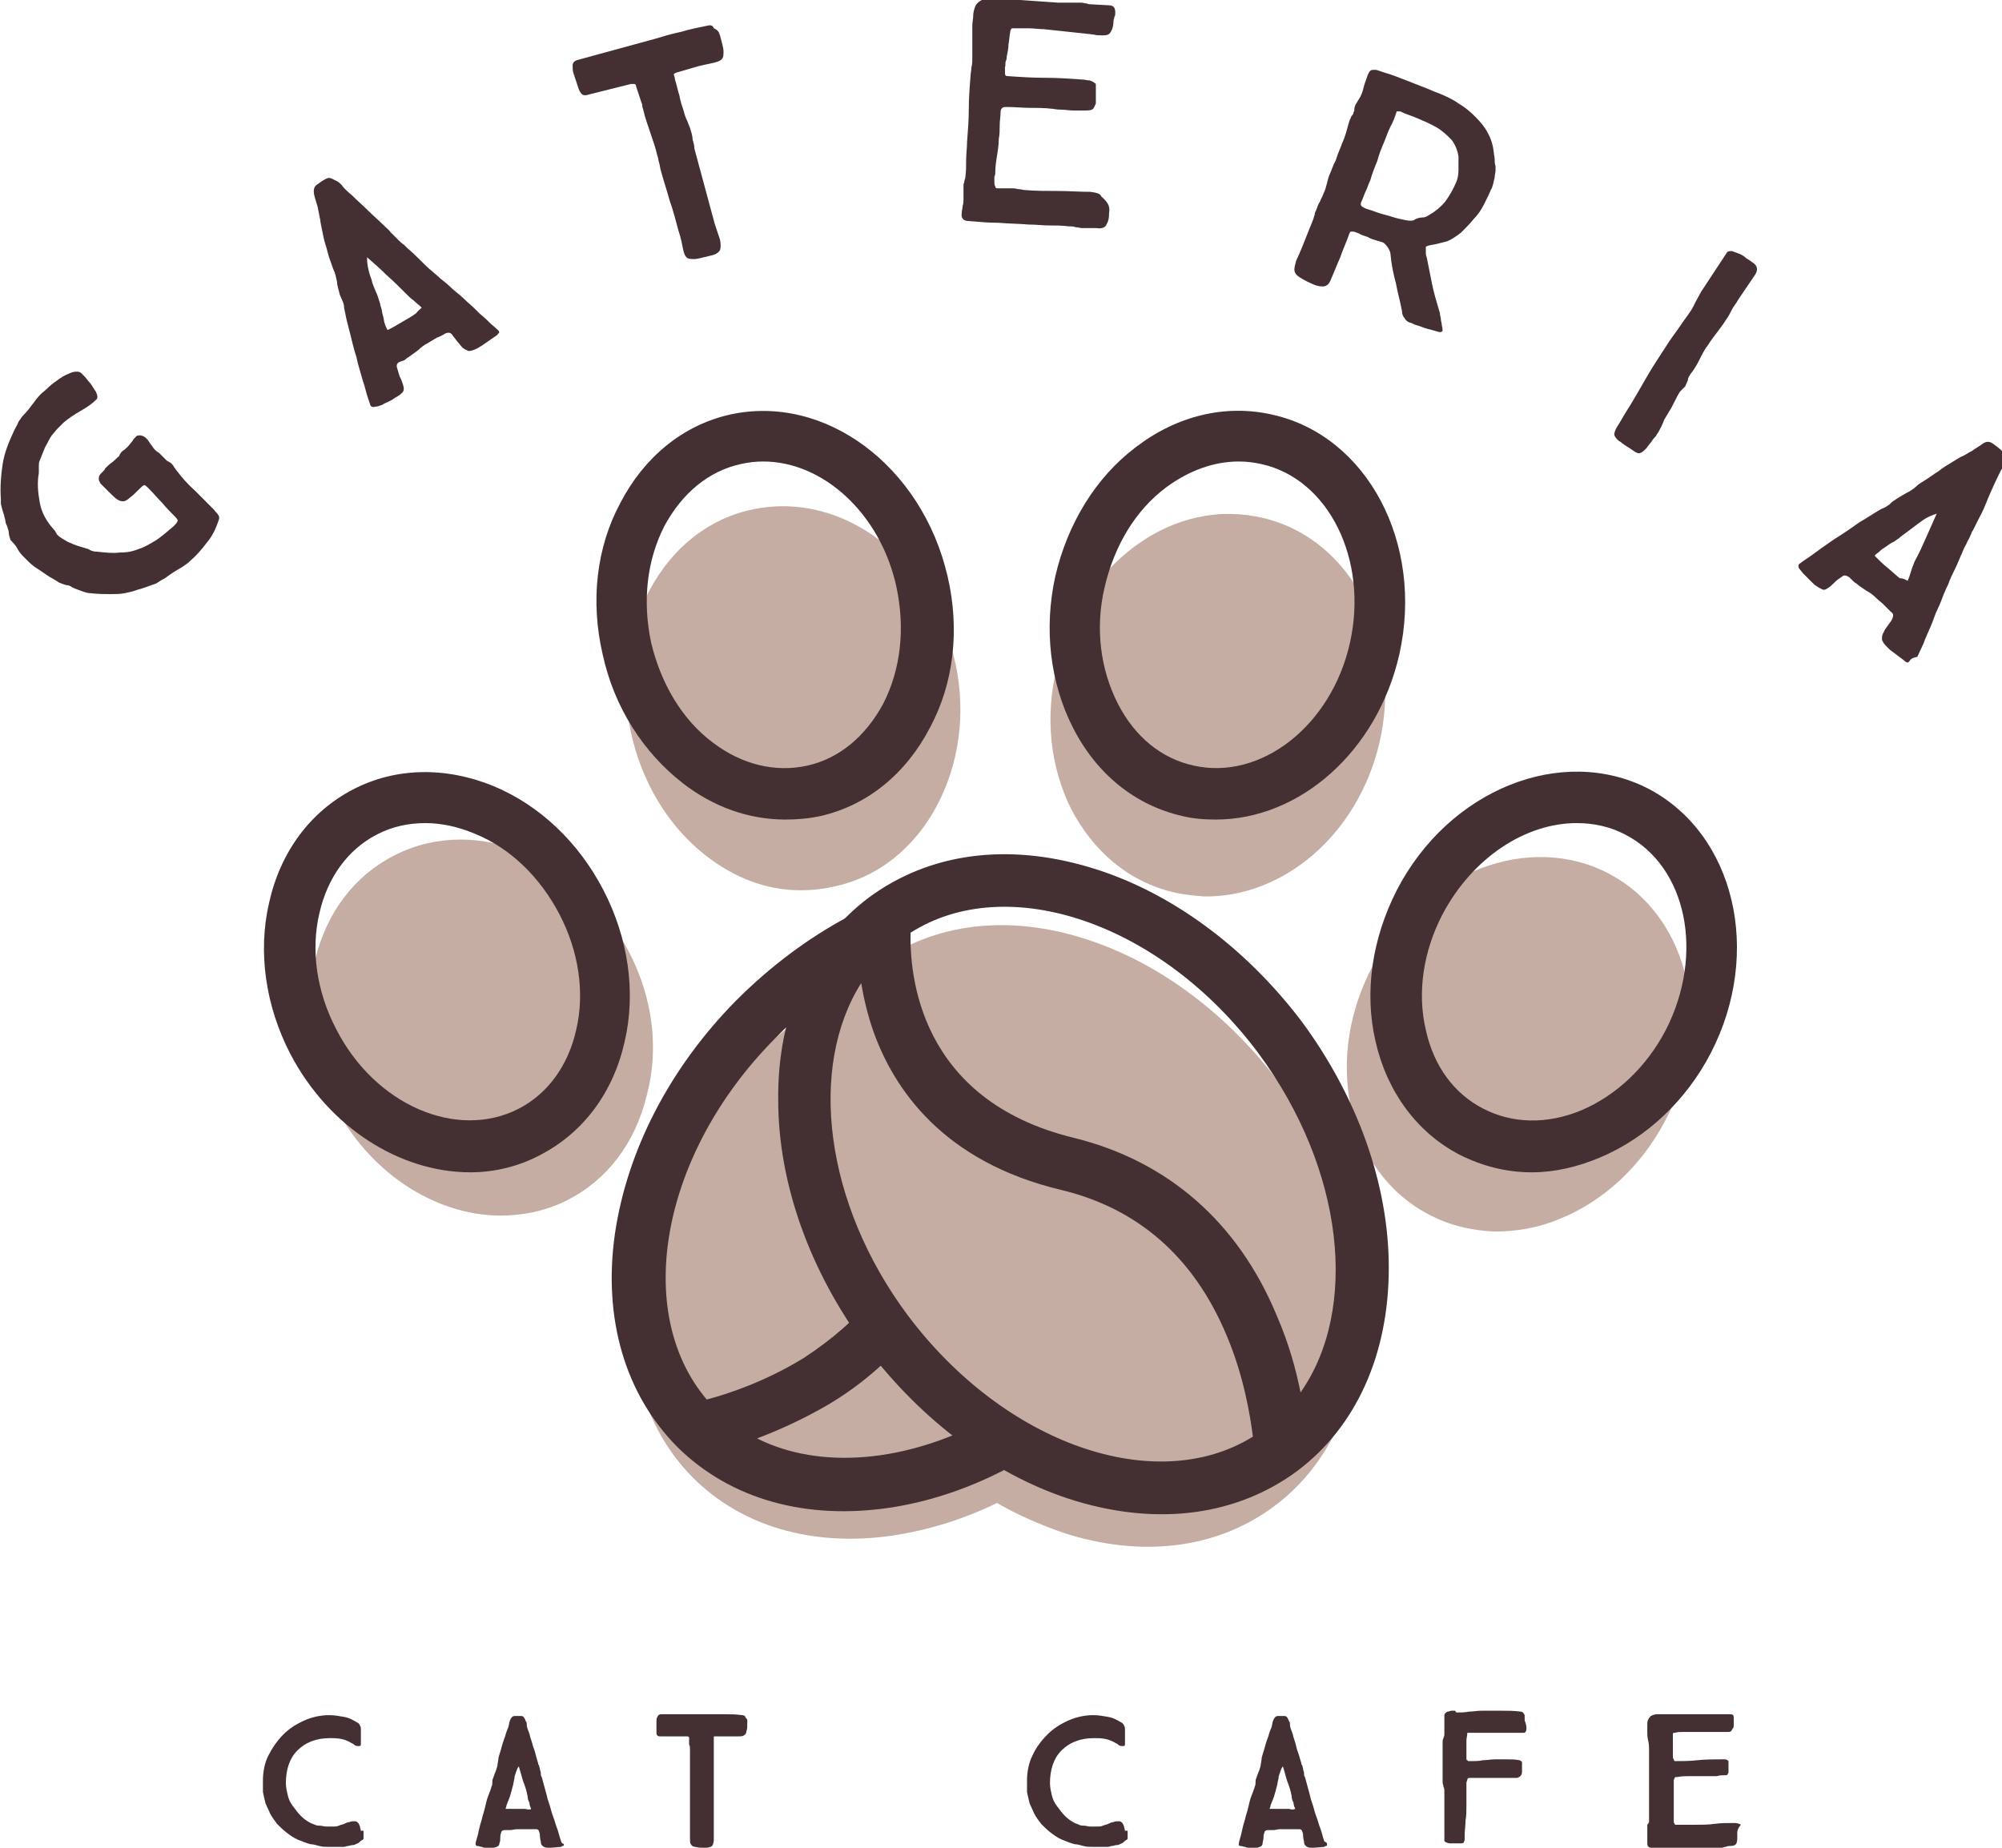 <svg xmlns="http://www.w3.org/2000/svg" width="117" height="108" viewBox="0 0 117 108" fill="none"><g clip-path="url(#clip0_6_15983)"><path d="M63.424 54.879C58.938 53.432 54.607 53.948 51.307 56.325C50.791 56.687 50.327 57.1 49.914 57.514C47.8 58.651 45.789 60.098 43.984 61.906C40.324 65.523 37.9 70.019 37.178 74.515C36.456 79.217 37.59 83.403 40.427 86.297C43.263 89.19 47.439 90.431 52.132 89.759C54.194 89.449 56.257 88.829 58.268 87.847C59.505 88.57 60.846 89.139 62.187 89.604C66.673 91.051 71.004 90.534 74.305 88.157C77.605 85.78 79.461 81.853 79.513 77.099C79.564 72.499 77.966 67.694 74.923 63.508C71.881 59.374 67.807 56.274 63.424 54.879Z" fill="#C6ADA3"></path><path d="M41.2 49.969C42.902 51.313 44.81 52.036 46.769 52.036C47.388 52.036 48.007 51.985 48.677 51.83C51.255 51.313 53.421 49.608 54.762 47.076C56.051 44.647 56.463 41.701 55.844 38.808C54.555 32.71 49.296 28.679 44.036 29.765C41.458 30.281 39.292 31.987 37.952 34.519C36.663 36.947 36.25 39.893 36.869 42.787C37.487 45.68 39.034 48.264 41.2 49.969Z" fill="#C6ADA3"></path><path d="M36.817 55.757C35.476 53.121 33.362 51.054 30.836 49.918C28.206 48.781 25.473 48.781 23.101 49.969C20.729 51.158 19.079 53.328 18.409 56.119C17.738 58.806 18.151 61.751 19.44 64.387C21.502 68.521 25.37 71.001 29.186 71.053C30.526 71.053 31.867 70.794 33.105 70.174C35.476 68.986 37.127 66.815 37.797 64.025C38.519 61.338 38.158 58.392 36.817 55.757Z" fill="#C6ADA3"></path><path d="M68.529 52.14C69.148 52.295 69.767 52.346 70.386 52.398C74.975 52.45 79.306 48.833 80.595 43.51C82.039 37.464 79.048 31.521 73.84 30.281C71.262 29.661 68.632 30.23 66.312 31.935C64.095 33.589 62.496 36.069 61.774 38.963C61.052 41.856 61.362 44.802 62.599 47.282C63.888 49.763 65.951 51.52 68.529 52.14Z" fill="#C6ADA3"></path><path d="M94.105 51.106C89.413 48.574 83.174 50.951 80.234 56.429C78.842 59.064 78.378 61.958 78.945 64.697C79.513 67.487 81.111 69.709 83.431 70.949C84.669 71.621 86.01 71.931 87.35 71.983C88.588 71.983 89.877 71.776 91.115 71.259C93.693 70.226 95.859 68.21 97.251 65.627C100.242 60.149 98.798 53.638 94.105 51.106Z" fill="#C6ADA3"></path><path d="M21.245 107.07C21.245 107.122 21.245 107.173 21.245 107.277C21.245 107.38 21.245 107.432 21.245 107.483L21.193 107.535C21.09 107.587 21.038 107.638 20.987 107.69C20.935 107.742 20.884 107.742 20.78 107.793C20.729 107.845 20.626 107.845 20.574 107.845C20.523 107.845 20.419 107.897 20.316 107.897C20.265 107.897 20.162 107.948 20.11 107.948C20.059 107.948 20.007 107.948 19.904 107.948C19.801 107.948 19.646 107.948 19.543 107.948C19.44 107.948 19.285 107.948 19.182 107.948C19.027 107.948 18.821 107.948 18.666 107.897C18.46 107.845 18.305 107.793 18.151 107.793C17.944 107.742 17.687 107.638 17.429 107.535C17.171 107.432 16.965 107.277 16.759 107.122C16.552 106.967 16.346 106.76 16.191 106.605C16.037 106.398 15.882 106.191 15.779 105.985L15.521 105.416C15.469 105.21 15.418 105.003 15.366 104.744C15.366 104.486 15.366 104.279 15.366 104.073C15.366 103.556 15.469 103.039 15.676 102.626C15.882 102.212 16.191 101.747 16.552 101.386C16.913 101.024 17.326 100.766 17.79 100.559C18.254 100.352 18.77 100.249 19.234 100.249C19.543 100.249 19.801 100.3 20.11 100.352C20.419 100.404 20.677 100.559 20.935 100.714C20.987 100.766 21.038 100.817 21.038 100.869C21.09 100.921 21.09 101.024 21.09 101.076C21.09 101.127 21.09 101.231 21.09 101.282C21.09 101.334 21.09 101.437 21.09 101.489V101.696C21.09 101.799 21.09 101.851 21.09 101.954C21.09 102.057 21.038 102.057 20.935 102.057C20.884 102.057 20.832 102.057 20.729 102.006C20.677 101.954 20.626 101.902 20.574 101.902C20.419 101.799 20.213 101.696 19.956 101.644C19.698 101.592 19.491 101.592 19.285 101.592C18.46 101.592 17.841 101.851 17.377 102.316C16.913 102.781 16.707 103.453 16.707 104.228C16.707 104.434 16.759 104.693 16.81 104.9C16.862 105.158 16.965 105.365 17.119 105.571C17.274 105.778 17.429 105.985 17.584 106.14C17.738 106.295 17.944 106.45 18.151 106.553C18.254 106.605 18.305 106.605 18.409 106.656C18.512 106.708 18.563 106.708 18.666 106.708C18.821 106.708 18.924 106.76 19.079 106.76H19.491C19.595 106.76 19.698 106.76 19.801 106.708C19.904 106.656 20.007 106.656 20.11 106.605C20.213 106.553 20.316 106.501 20.419 106.501C20.523 106.45 20.626 106.45 20.729 106.45C20.832 106.45 20.884 106.501 20.935 106.553C20.987 106.605 20.987 106.656 21.038 106.76C21.038 106.863 21.09 106.915 21.09 107.018C21.245 106.967 21.245 107.018 21.245 107.07Z" fill="#442F32"></path><path d="M32.95 107.793C32.95 107.845 32.95 107.897 32.898 107.897C32.847 107.897 32.847 107.897 32.795 107.948L32.176 108H32.022C31.867 108 31.764 107.948 31.712 107.897C31.661 107.845 31.609 107.793 31.609 107.69C31.609 107.587 31.558 107.483 31.558 107.38C31.558 107.277 31.558 107.173 31.506 107.07C31.506 106.967 31.403 106.915 31.351 106.915C31.248 106.915 31.093 106.915 30.99 106.915C30.887 106.915 30.733 106.915 30.629 106.915C30.475 106.915 30.372 106.915 30.217 106.915C30.062 106.915 29.959 106.967 29.804 106.967C29.753 106.967 29.701 106.967 29.65 106.967C29.598 106.967 29.547 106.967 29.495 106.967C29.392 106.967 29.289 107.018 29.289 107.122C29.237 107.225 29.237 107.328 29.237 107.432C29.237 107.535 29.237 107.638 29.186 107.742C29.186 107.845 29.134 107.897 29.031 107.948C28.979 107.948 28.928 108 28.825 108C28.773 108 28.67 108 28.618 108C28.567 108 28.515 108 28.412 108C28.309 108 28.257 108 28.154 107.948C28.051 107.948 28 107.897 27.896 107.897C27.845 107.897 27.793 107.845 27.793 107.793C27.793 107.793 27.793 107.69 27.845 107.535C27.896 107.38 27.948 107.173 28 106.915C28.051 106.656 28.154 106.398 28.206 106.14C28.309 105.83 28.36 105.571 28.412 105.365C28.464 105.106 28.567 104.9 28.618 104.744C28.67 104.589 28.721 104.486 28.721 104.434C28.773 104.331 28.773 104.279 28.773 104.176C28.773 104.073 28.773 104.021 28.825 103.918C28.876 103.763 28.928 103.608 28.979 103.504C29.031 103.349 29.082 103.194 29.082 103.091C29.082 103.039 29.134 102.884 29.134 102.729C29.186 102.574 29.237 102.367 29.289 102.212C29.34 102.006 29.392 101.851 29.443 101.696C29.495 101.541 29.547 101.437 29.547 101.386C29.598 101.231 29.65 101.076 29.701 100.972C29.753 100.817 29.753 100.662 29.804 100.559C29.856 100.404 29.959 100.3 30.062 100.3C30.217 100.3 30.32 100.3 30.475 100.3C30.526 100.3 30.629 100.352 30.629 100.404C30.681 100.455 30.681 100.507 30.733 100.611C30.784 100.662 30.784 100.714 30.784 100.817C30.784 100.921 30.836 101.076 30.939 101.334C30.99 101.592 31.093 101.799 31.145 102.057C31.248 102.316 31.3 102.522 31.351 102.729C31.403 102.936 31.454 103.039 31.454 103.091C31.454 103.091 31.454 103.143 31.506 103.194C31.506 103.246 31.558 103.349 31.558 103.453C31.609 103.556 31.609 103.659 31.609 103.711C31.609 103.814 31.661 103.866 31.661 103.866C31.712 104.073 31.764 104.228 31.815 104.434C31.867 104.641 31.919 104.796 31.97 105.003C31.97 105.055 32.022 105.21 32.073 105.365C32.125 105.52 32.176 105.675 32.228 105.881C32.279 106.088 32.383 106.295 32.434 106.501C32.486 106.708 32.589 106.915 32.64 107.122C32.692 107.328 32.743 107.483 32.795 107.638C32.847 107.793 32.95 107.742 32.95 107.793ZM31.042 105.726C30.99 105.623 30.939 105.468 30.939 105.365C30.887 105.261 30.836 105.158 30.836 105.003C30.784 104.693 30.681 104.383 30.578 104.124C30.475 103.814 30.423 103.556 30.32 103.246C30.268 103.298 30.217 103.401 30.165 103.556C30.114 103.711 30.062 103.814 30.062 103.969C30.011 104.124 30.011 104.279 29.959 104.434C29.907 104.589 29.907 104.693 29.856 104.796C29.856 104.848 29.804 104.951 29.804 105.003C29.753 105.106 29.753 105.158 29.701 105.261C29.65 105.365 29.65 105.416 29.598 105.52C29.598 105.623 29.547 105.675 29.547 105.726C29.753 105.726 29.907 105.726 30.114 105.726H30.681C30.887 105.778 30.99 105.778 31.042 105.726Z" fill="#442F32"></path><path d="M43.675 100.611C43.675 100.869 43.675 101.076 43.624 101.179C43.624 101.282 43.572 101.386 43.469 101.437C43.366 101.489 43.314 101.489 43.16 101.489C43.005 101.489 42.85 101.489 42.592 101.489H41.819C41.716 101.489 41.716 101.489 41.716 101.541V101.696C41.716 101.902 41.716 102.057 41.716 102.264C41.716 102.471 41.716 102.626 41.716 102.833C41.716 102.936 41.716 103.091 41.716 103.194C41.716 103.298 41.716 103.401 41.716 103.556C41.716 103.659 41.716 103.763 41.716 103.866C41.716 103.969 41.716 104.073 41.716 104.176V106.915C41.716 107.018 41.716 107.122 41.716 107.225C41.716 107.328 41.716 107.432 41.716 107.535C41.716 107.69 41.664 107.845 41.613 107.897C41.561 107.948 41.406 108 41.252 108C40.994 108 40.788 108 40.633 107.948C40.53 107.948 40.427 107.897 40.375 107.793C40.324 107.742 40.324 107.587 40.324 107.432C40.324 107.277 40.324 107.07 40.324 106.811C40.324 106.45 40.324 106.088 40.324 105.726C40.324 105.365 40.324 105.003 40.324 104.641C40.324 104.538 40.324 104.434 40.324 104.383C40.324 104.279 40.324 104.228 40.324 104.124C40.324 103.866 40.324 103.556 40.324 103.298C40.324 103.039 40.324 102.729 40.324 102.471C40.324 102.419 40.324 102.419 40.324 102.367C40.324 102.316 40.324 102.316 40.324 102.264C40.324 102.161 40.324 102.057 40.272 101.954C40.272 101.851 40.272 101.747 40.272 101.644C40.272 101.592 40.272 101.541 40.272 101.541C40.272 101.541 40.22 101.489 40.169 101.489C39.911 101.489 39.653 101.489 39.395 101.489C39.138 101.489 38.88 101.489 38.622 101.489C38.519 101.489 38.467 101.489 38.416 101.437C38.364 101.386 38.364 101.334 38.364 101.231C38.364 101.127 38.364 101.024 38.364 100.921C38.364 100.817 38.364 100.714 38.364 100.611C38.364 100.507 38.364 100.456 38.416 100.352C38.467 100.249 38.519 100.197 38.622 100.197C39.086 100.197 39.55 100.197 40.014 100.197C40.478 100.197 40.942 100.197 41.406 100.197C41.716 100.197 42.025 100.197 42.386 100.197C42.695 100.197 43.005 100.197 43.366 100.249C43.469 100.249 43.572 100.3 43.572 100.404C43.675 100.456 43.675 100.559 43.675 100.611Z" fill="#442F32"></path><path d="M65.9 107.07C65.9 107.122 65.9 107.173 65.9 107.277C65.9 107.328 65.9 107.432 65.9 107.483L65.848 107.535C65.745 107.587 65.693 107.638 65.642 107.69C65.59 107.742 65.538 107.742 65.435 107.793C65.384 107.845 65.281 107.845 65.229 107.845C65.178 107.845 65.074 107.897 64.971 107.897C64.92 107.897 64.817 107.948 64.765 107.948C64.713 107.948 64.662 107.948 64.559 107.948C64.456 107.948 64.301 107.948 64.198 107.948C64.095 107.948 63.94 107.948 63.837 107.948C63.682 107.948 63.476 107.948 63.321 107.897C63.115 107.845 62.96 107.793 62.806 107.793C62.599 107.742 62.342 107.638 62.084 107.535C61.826 107.432 61.62 107.277 61.413 107.122C61.207 106.967 61.001 106.76 60.846 106.605C60.691 106.398 60.537 106.191 60.434 105.985L60.176 105.416C60.124 105.21 60.073 105.003 60.021 104.744C60.021 104.486 60.021 104.279 60.021 104.073C60.021 103.556 60.124 103.039 60.331 102.626C60.537 102.161 60.846 101.747 61.207 101.386C61.568 101.024 61.981 100.766 62.445 100.559C62.909 100.352 63.424 100.249 63.889 100.249C64.198 100.249 64.456 100.3 64.765 100.352C65.074 100.404 65.332 100.559 65.59 100.714C65.642 100.766 65.693 100.817 65.693 100.869C65.745 100.921 65.745 101.024 65.745 101.076C65.745 101.127 65.745 101.231 65.745 101.282C65.745 101.334 65.745 101.437 65.745 101.489V101.696C65.745 101.799 65.745 101.851 65.745 101.954C65.745 102.057 65.693 102.057 65.59 102.057C65.538 102.057 65.487 102.057 65.384 102.006C65.332 101.954 65.281 101.902 65.229 101.902C65.074 101.799 64.868 101.696 64.61 101.644C64.353 101.592 64.146 101.592 63.94 101.592C63.115 101.592 62.496 101.851 62.032 102.316C61.568 102.781 61.362 103.453 61.362 104.228C61.362 104.434 61.413 104.693 61.465 104.9C61.517 105.158 61.62 105.365 61.774 105.571C61.929 105.778 62.084 105.985 62.238 106.14C62.393 106.295 62.599 106.45 62.806 106.553C62.909 106.605 62.96 106.605 63.063 106.656C63.167 106.708 63.218 106.708 63.321 106.708C63.476 106.708 63.579 106.76 63.734 106.76H64.146C64.249 106.76 64.353 106.76 64.456 106.708C64.559 106.656 64.662 106.656 64.765 106.605C64.868 106.553 64.971 106.501 65.074 106.501C65.178 106.45 65.281 106.45 65.384 106.45C65.487 106.45 65.538 106.501 65.59 106.553C65.642 106.605 65.642 106.656 65.693 106.76C65.693 106.863 65.745 106.915 65.745 107.018C65.9 106.967 65.9 107.018 65.9 107.07Z" fill="#442F32"></path><path d="M77.553 107.793C77.553 107.845 77.553 107.897 77.501 107.897C77.45 107.897 77.45 107.897 77.398 107.948L76.78 108H76.625C76.47 108 76.367 107.948 76.316 107.897C76.264 107.845 76.212 107.793 76.212 107.69C76.212 107.587 76.161 107.483 76.161 107.38C76.161 107.277 76.161 107.173 76.109 107.07C76.109 106.967 76.006 106.915 75.955 106.915C75.851 106.915 75.697 106.915 75.594 106.915C75.49 106.915 75.336 106.915 75.233 106.915C75.078 106.915 74.975 106.915 74.82 106.915C74.665 106.915 74.562 106.967 74.408 106.967C74.356 106.967 74.305 106.967 74.253 106.967C74.201 106.967 74.15 106.967 74.098 106.967C73.995 106.967 73.892 107.018 73.892 107.122C73.84 107.225 73.84 107.328 73.84 107.432C73.84 107.535 73.789 107.638 73.789 107.742C73.789 107.845 73.737 107.897 73.634 107.948C73.583 107.948 73.531 108 73.428 108C73.376 108 73.273 108 73.222 108C73.17 108 73.118 108 73.015 108C72.912 108 72.861 108 72.758 107.948C72.654 107.948 72.603 107.897 72.5 107.897C72.397 107.897 72.397 107.845 72.397 107.793C72.397 107.793 72.397 107.69 72.448 107.535C72.5 107.38 72.551 107.173 72.603 106.915C72.654 106.656 72.758 106.398 72.809 106.14C72.912 105.83 72.964 105.571 73.015 105.365C73.067 105.106 73.17 104.9 73.222 104.744C73.273 104.589 73.325 104.486 73.325 104.434C73.376 104.331 73.376 104.279 73.376 104.176C73.376 104.073 73.376 104.021 73.428 103.918C73.48 103.763 73.531 103.608 73.583 103.504C73.634 103.349 73.686 103.194 73.686 103.091C73.686 103.039 73.737 102.884 73.737 102.729C73.789 102.574 73.84 102.367 73.892 102.212C73.944 102.006 73.995 101.851 74.047 101.696C74.098 101.541 74.15 101.437 74.15 101.386C74.201 101.231 74.253 101.076 74.305 100.972C74.356 100.817 74.356 100.662 74.408 100.559C74.459 100.404 74.562 100.3 74.665 100.3C74.82 100.3 74.923 100.3 75.078 100.3C75.129 100.3 75.233 100.352 75.233 100.404C75.284 100.455 75.284 100.507 75.336 100.611C75.387 100.662 75.387 100.714 75.387 100.817C75.387 100.921 75.439 101.076 75.542 101.334C75.594 101.592 75.697 101.799 75.748 102.057C75.8 102.316 75.903 102.522 75.955 102.729C76.006 102.936 76.058 103.039 76.058 103.091C76.058 103.091 76.058 103.143 76.109 103.194C76.109 103.246 76.161 103.349 76.161 103.453C76.212 103.556 76.212 103.659 76.212 103.711C76.212 103.814 76.264 103.866 76.264 103.866C76.316 104.073 76.367 104.228 76.419 104.434C76.47 104.641 76.522 104.796 76.573 105.003C76.573 105.055 76.625 105.21 76.677 105.365C76.728 105.52 76.78 105.675 76.831 105.881C76.883 106.088 76.986 106.295 77.037 106.501C77.089 106.708 77.192 106.915 77.244 107.122C77.295 107.328 77.347 107.483 77.398 107.638C77.553 107.69 77.553 107.742 77.553 107.793ZM75.697 105.726C75.645 105.623 75.594 105.468 75.594 105.365C75.542 105.261 75.49 105.158 75.49 105.003C75.439 104.693 75.336 104.383 75.233 104.124C75.129 103.814 75.078 103.556 74.975 103.246C74.923 103.298 74.872 103.401 74.82 103.556C74.769 103.711 74.717 103.814 74.717 103.969C74.665 104.124 74.665 104.279 74.614 104.434C74.562 104.589 74.562 104.693 74.511 104.796C74.511 104.848 74.459 104.951 74.459 105.003C74.408 105.106 74.408 105.158 74.356 105.261C74.305 105.365 74.305 105.416 74.253 105.52C74.253 105.623 74.201 105.675 74.201 105.726C74.408 105.726 74.562 105.726 74.769 105.726H75.336C75.49 105.778 75.594 105.778 75.697 105.726Z" fill="#442F32"></path><path d="M89.207 101.024C89.207 101.179 89.155 101.282 89.052 101.282C88.949 101.282 88.846 101.282 88.743 101.282H88.227C87.969 101.282 87.763 101.282 87.505 101.282C87.299 101.282 87.041 101.282 86.783 101.282C86.68 101.282 86.629 101.282 86.525 101.282C86.422 101.282 86.371 101.282 86.268 101.282C86.164 101.282 86.061 101.282 86.01 101.282C85.907 101.282 85.803 101.282 85.752 101.282C85.752 101.437 85.7 101.592 85.7 101.747C85.7 101.902 85.7 102.057 85.7 102.212V102.367V102.574C85.7 102.626 85.7 102.678 85.7 102.781C85.7 102.833 85.7 102.884 85.752 102.884L85.803 102.936C85.855 102.936 85.855 102.936 85.907 102.936H86.01C86.216 102.936 86.422 102.936 86.68 102.884C86.886 102.884 87.144 102.833 87.35 102.833C87.608 102.833 87.814 102.833 88.072 102.833C88.33 102.833 88.536 102.833 88.794 102.884C88.846 102.884 88.897 102.936 88.949 102.988C88.949 103.039 88.949 103.039 88.949 103.091C88.949 103.143 88.949 103.194 88.949 103.246V103.401V103.556C88.949 103.711 88.897 103.763 88.846 103.814C88.794 103.866 88.691 103.918 88.639 103.918C88.536 103.918 88.433 103.918 88.33 103.918C88.227 103.918 88.124 103.918 88.021 103.918C87.711 103.918 87.402 103.918 87.093 103.918C86.783 103.918 86.474 103.918 86.164 103.918C86.113 103.918 86.061 103.918 86.01 103.918C85.958 103.918 85.907 103.918 85.855 103.918C85.803 103.918 85.752 103.969 85.752 104.021C85.752 104.073 85.7 104.124 85.7 104.228C85.7 104.279 85.7 104.383 85.7 104.434V104.589C85.7 104.641 85.7 104.641 85.7 104.693C85.7 104.744 85.7 104.796 85.7 104.796C85.7 104.848 85.7 104.9 85.7 104.951C85.7 105.003 85.7 105.055 85.7 105.106C85.7 105.158 85.7 105.21 85.7 105.313C85.7 105.365 85.7 105.468 85.7 105.52C85.7 105.83 85.7 106.14 85.649 106.398C85.649 106.708 85.597 106.967 85.597 107.277C85.597 107.38 85.597 107.483 85.597 107.535C85.597 107.587 85.546 107.638 85.546 107.69C85.494 107.742 85.442 107.742 85.391 107.742C85.339 107.742 85.236 107.742 85.133 107.742H84.978C84.875 107.742 84.824 107.742 84.721 107.742C84.618 107.742 84.566 107.69 84.514 107.69C84.463 107.638 84.411 107.638 84.411 107.587C84.411 107.535 84.411 107.535 84.411 107.483C84.411 107.432 84.411 107.432 84.411 107.38C84.411 107.277 84.411 107.122 84.411 107.018C84.411 106.915 84.411 106.76 84.411 106.656C84.411 106.346 84.411 105.985 84.411 105.675C84.411 105.365 84.411 105.055 84.411 104.693C84.411 104.589 84.411 104.538 84.36 104.434C84.36 104.331 84.308 104.279 84.308 104.176V103.401C84.308 103.143 84.308 102.884 84.308 102.626C84.308 102.522 84.308 102.471 84.308 102.367C84.308 102.316 84.308 102.212 84.308 102.109C84.308 102.057 84.308 102.006 84.308 101.954C84.308 101.902 84.308 101.851 84.308 101.799C84.308 101.747 84.308 101.696 84.36 101.592C84.36 101.541 84.411 101.489 84.411 101.386C84.411 101.334 84.411 101.282 84.411 101.179C84.411 101.076 84.411 100.972 84.411 100.921C84.411 100.817 84.411 100.714 84.411 100.611C84.411 100.507 84.411 100.404 84.411 100.3C84.411 100.249 84.411 100.145 84.463 100.145C84.514 100.094 84.566 100.042 84.618 100.042C84.669 100.042 84.772 99.99 84.824 99.99C84.875 99.99 84.978 99.99 85.03 99.99C85.03 99.99 85.03 99.99 85.082 100.042C85.082 100.042 85.082 100.094 85.133 100.094C85.391 100.094 85.597 100.094 85.855 100.042C86.113 100.042 86.319 99.99 86.577 99.99C86.938 99.99 87.35 99.99 87.711 99.99C88.124 99.99 88.485 99.99 88.846 100.042C89.001 100.042 89.052 100.145 89.104 100.249C89.104 100.352 89.104 100.456 89.104 100.559C89.207 100.817 89.207 100.921 89.207 101.024Z" fill="#442F32"></path><path d="M101.531 107.328C101.531 107.483 101.531 107.638 101.479 107.742C101.427 107.845 101.324 107.897 101.118 107.897C101.015 107.897 100.963 107.897 100.86 107.948C100.757 107.948 100.706 108 100.602 108C100.499 108 100.448 108 100.345 108C100.293 108 100.19 108 100.087 108C99.88 108 99.623 108 99.416 108C99.21 108 98.952 108 98.695 108C98.334 108 97.973 108 97.612 108C97.251 108 96.89 108 96.529 108C96.323 108 96.271 107.897 96.271 107.742C96.271 107.638 96.271 107.587 96.271 107.483C96.271 107.38 96.271 107.328 96.271 107.225C96.271 107.122 96.271 107.07 96.271 106.967C96.271 106.863 96.271 106.811 96.271 106.708C96.271 106.656 96.271 106.605 96.323 106.605C96.323 106.553 96.374 106.501 96.374 106.501C96.374 106.295 96.374 106.088 96.374 105.881C96.374 105.675 96.374 105.468 96.374 105.261C96.374 104.848 96.374 104.486 96.374 104.073C96.374 103.711 96.374 103.298 96.374 102.936C96.374 102.833 96.374 102.729 96.374 102.626C96.374 102.522 96.374 102.419 96.374 102.316C96.374 102.109 96.374 101.954 96.323 101.747C96.271 101.541 96.271 101.386 96.271 101.179C96.271 101.076 96.271 100.921 96.271 100.817C96.271 100.714 96.271 100.611 96.323 100.507C96.374 100.404 96.426 100.352 96.477 100.3C96.58 100.249 96.683 100.197 96.838 100.197C96.941 100.197 97.044 100.197 97.148 100.197C97.251 100.197 97.354 100.197 97.457 100.197H99.21C99.365 100.197 99.468 100.197 99.623 100.197C99.777 100.197 99.88 100.197 100.035 100.197C100.138 100.197 100.19 100.197 100.293 100.197C100.345 100.197 100.448 100.197 100.551 100.197H101.118C101.273 100.197 101.324 100.249 101.324 100.404C101.324 100.456 101.324 100.507 101.324 100.559C101.324 100.611 101.324 100.662 101.324 100.714C101.324 100.869 101.324 100.972 101.273 101.024C101.221 101.076 101.221 101.127 101.17 101.179C101.118 101.231 101.067 101.231 100.963 101.231C100.86 101.231 100.757 101.231 100.654 101.231C100.345 101.231 100.087 101.231 99.777 101.231C99.468 101.231 99.21 101.231 98.901 101.231C98.746 101.231 98.54 101.231 98.385 101.231C98.231 101.231 98.024 101.231 97.87 101.282C97.818 101.282 97.766 101.282 97.766 101.334C97.766 101.334 97.766 101.386 97.766 101.437C97.766 101.592 97.766 101.747 97.766 101.851C97.766 102.006 97.766 102.161 97.766 102.264C97.766 102.316 97.766 102.367 97.766 102.419C97.766 102.471 97.766 102.574 97.766 102.626C97.766 102.729 97.766 102.781 97.818 102.833C97.818 102.884 97.87 102.936 97.87 102.936C98.334 102.936 98.746 102.936 99.21 102.884C99.674 102.833 100.087 102.833 100.551 102.833C100.654 102.833 100.706 102.833 100.809 102.833C100.912 102.833 100.963 102.884 101.015 102.936C101.015 102.936 101.015 102.988 101.015 103.039C101.015 103.091 101.015 103.143 101.015 103.194C101.015 103.246 101.015 103.298 101.015 103.349V103.453C101.015 103.504 101.015 103.556 101.015 103.608C101.015 103.659 100.963 103.659 100.963 103.711C100.963 103.763 100.86 103.763 100.757 103.763C100.602 103.763 100.499 103.763 100.345 103.814C100.19 103.814 100.035 103.814 99.88 103.814C99.726 103.814 99.623 103.814 99.571 103.814C99.313 103.814 99.055 103.814 98.798 103.814C98.54 103.814 98.282 103.814 98.024 103.866C97.921 103.866 97.87 103.866 97.87 103.918C97.87 103.969 97.818 103.969 97.818 104.073C97.818 104.228 97.818 104.383 97.818 104.538C97.818 104.693 97.818 104.848 97.818 105.003C97.818 105.21 97.818 105.416 97.818 105.571C97.818 105.778 97.818 105.985 97.818 106.14C97.818 106.191 97.818 106.243 97.818 106.295C97.818 106.346 97.818 106.398 97.818 106.45C97.818 106.501 97.818 106.553 97.87 106.605C97.87 106.656 97.921 106.656 97.921 106.656C98.024 106.656 98.127 106.656 98.231 106.656C98.334 106.656 98.437 106.656 98.54 106.656C98.643 106.656 98.695 106.656 98.798 106.656C98.849 106.656 98.952 106.656 99.055 106.656C99.416 106.656 99.829 106.656 100.19 106.605C100.551 106.553 100.963 106.553 101.324 106.553C101.531 106.553 101.685 106.605 101.737 106.656C101.479 106.967 101.531 107.122 101.531 107.328Z" fill="#442F32"></path><path d="M60.691 84.798C60.434 84.695 60.124 84.643 59.867 84.54C59.505 84.385 59.093 84.126 58.784 83.868C58.423 83.61 58.062 83.299 57.701 82.938C53.008 85.47 47.955 85.935 44.242 84.075C45.48 83.61 46.975 82.938 48.471 82.059C50.276 80.974 51.771 79.682 53.06 78.184C52.338 77.409 51.719 76.582 51.1 75.703C50.018 77.099 48.625 78.287 46.975 79.372C44.706 80.767 42.489 81.491 41.303 81.801C36.972 76.685 38.622 67.435 45.274 60.718C46.563 59.374 47.955 58.289 49.399 57.307C49.347 56.842 49.296 56.377 49.296 55.912C49.296 55.085 49.399 54.31 49.553 53.587C47.233 54.827 45.016 56.48 43.005 58.496C39.138 62.423 36.662 67.229 35.941 72.086C35.219 77.099 36.559 81.543 39.602 84.591C42.696 87.64 47.13 88.88 52.132 88.105C55.071 87.64 57.959 86.503 60.64 84.798C60.691 84.85 60.691 84.798 60.691 84.798Z" fill="#442F32"></path><path d="M63.682 50.693C58.835 49.246 54.297 49.866 50.791 52.45C47.336 55.033 45.428 59.271 45.48 64.283C45.48 69.192 47.336 74.308 50.585 78.701C53.885 83.093 58.268 86.348 62.909 87.743C67.756 89.19 72.293 88.57 75.8 85.987C79.255 83.403 81.163 79.165 81.163 74.101C81.163 69.192 79.306 64.077 76.058 59.684C72.758 55.343 68.375 52.088 63.682 50.693ZM53.06 76.892C48.161 70.329 47.233 62.371 50.327 57.462C50.482 58.341 50.688 59.271 51.049 60.304C52.235 63.611 55.071 67.9 62.032 69.554C66.518 70.639 69.767 73.481 71.675 78.029C72.706 80.457 73.067 82.783 73.222 83.971C67.549 87.485 58.732 84.436 53.06 76.892ZM76.006 81.388C75.748 80.096 75.336 78.546 74.614 76.892C72.345 71.414 68.22 67.849 62.754 66.505C53.627 64.283 53.163 56.842 53.215 54.517C58.887 50.9 67.859 53.948 73.531 61.544C78.584 68.365 79.409 76.53 76.006 81.388Z" fill="#442F32"></path><path d="M45.892 47.902C43.778 47.902 41.716 47.179 39.911 45.784C37.591 43.975 35.889 41.34 35.219 38.239C34.497 35.139 34.858 31.987 36.25 29.403C37.642 26.716 39.911 24.855 42.644 24.235C48.213 22.995 53.885 27.233 55.38 33.692C56.102 36.792 55.741 39.944 54.349 42.528C52.957 45.215 50.688 47.076 47.955 47.696C47.233 47.851 46.563 47.902 45.892 47.902ZM44.603 26.974C44.139 26.974 43.727 27.026 43.263 27.129C41.406 27.543 39.859 28.834 38.828 30.746C37.797 32.762 37.539 35.139 38.055 37.568C38.622 39.944 39.859 42.063 41.664 43.407C43.366 44.699 45.325 45.164 47.182 44.75C49.038 44.337 50.585 43.045 51.616 41.133C52.647 39.118 52.905 36.741 52.39 34.312C51.461 30.023 48.11 26.974 44.603 26.974Z" fill="#442F32"></path><path d="M27.484 68.521C23.41 68.521 19.234 65.937 16.965 61.596C15.521 58.806 15.057 55.654 15.727 52.76C16.398 49.763 18.151 47.437 20.626 46.145C23.101 44.854 26.04 44.802 28.825 45.939C31.558 47.076 33.826 49.246 35.27 52.036C36.714 54.827 37.178 57.979 36.508 60.873C35.837 63.87 34.084 66.195 31.609 67.487C30.372 68.159 28.928 68.521 27.484 68.521ZM24.854 48.109C23.874 48.109 22.895 48.316 22.018 48.781C20.317 49.659 19.131 51.313 18.666 53.38C18.151 55.55 18.512 57.979 19.646 60.149C21.915 64.593 26.71 66.66 30.32 64.8C32.022 63.922 33.208 62.268 33.672 60.201C34.187 58.031 33.826 55.602 32.692 53.432C31.558 51.261 29.804 49.556 27.742 48.729C26.762 48.316 25.782 48.109 24.854 48.109Z" fill="#442F32"></path><path d="M71.056 47.902C70.386 47.902 69.715 47.851 69.097 47.696C66.364 47.076 64.095 45.267 62.703 42.528C61.362 39.893 61.001 36.741 61.671 33.692C62.393 30.591 64.043 27.904 66.364 26.147C68.787 24.287 71.623 23.615 74.356 24.235C79.925 25.476 83.225 31.78 81.781 38.239C80.492 43.923 75.955 47.902 71.056 47.902ZM72.397 26.974C70.953 26.974 69.509 27.491 68.168 28.473C66.364 29.816 65.126 31.883 64.559 34.312C63.992 36.689 64.301 39.118 65.332 41.133C66.312 43.045 67.859 44.337 69.767 44.75C73.686 45.629 77.811 42.425 78.894 37.568C79.977 32.71 77.656 28.008 73.737 27.129C73.273 27.026 72.861 26.974 72.397 26.974Z" fill="#442F32"></path><path d="M89.516 68.521C88.021 68.521 86.628 68.159 85.288 67.487C82.813 66.195 81.059 63.818 80.389 60.873C79.719 57.979 80.183 54.879 81.627 52.036C84.669 46.145 91.269 43.51 96.323 46.094C101.376 48.729 103.026 55.654 99.984 61.544C98.54 64.335 96.219 66.505 93.538 67.642C92.197 68.21 90.857 68.521 89.516 68.521ZM92.146 48.109C89.155 48.109 86.061 50.124 84.308 53.432C83.174 55.602 82.813 58.031 83.328 60.201C83.792 62.32 84.978 63.922 86.68 64.8C88.382 65.678 90.393 65.73 92.404 64.903C94.466 64.025 96.219 62.371 97.354 60.201C99.623 55.757 98.591 50.641 94.982 48.781C94.105 48.316 93.126 48.109 92.146 48.109Z" fill="#442F32"></path><path d="M8.56 25.631C8.611 25.682 8.663 25.734 8.714 25.837C8.766 25.889 8.818 25.992 8.869 26.044C8.972 26.199 9.075 26.354 9.282 26.457C9.436 26.612 9.591 26.767 9.694 26.871C9.746 26.922 9.797 26.974 9.849 26.974C9.9 27.026 9.952 27.026 10.004 27.078C10.055 27.129 10.158 27.233 10.158 27.284C10.21 27.336 10.261 27.439 10.313 27.491C10.622 27.904 10.983 28.318 11.396 28.679C11.757 29.041 12.169 29.454 12.53 29.816C12.582 29.92 12.685 29.971 12.736 30.075C12.788 30.126 12.84 30.23 12.788 30.385C12.633 30.85 12.427 31.315 12.118 31.677C11.808 32.09 11.499 32.452 11.138 32.762C10.983 32.917 10.829 33.02 10.674 33.123C10.519 33.227 10.313 33.33 10.158 33.434C10.004 33.537 9.849 33.64 9.643 33.795C9.436 33.899 9.282 34.002 9.127 34.105C8.663 34.26 8.302 34.415 8.044 34.467C7.786 34.57 7.528 34.622 7.271 34.674C7.013 34.725 6.755 34.725 6.446 34.725C6.136 34.725 5.775 34.725 5.311 34.674C5.156 34.674 4.95 34.622 4.692 34.519C4.435 34.415 4.228 34.364 4.125 34.26L3.971 34.209C3.816 34.209 3.61 34.105 3.455 34.054C3.3 33.95 3.145 33.847 2.939 33.743C2.681 33.589 2.424 33.382 2.166 33.227C1.908 33.072 1.702 32.865 1.444 32.607C1.289 32.452 1.134 32.297 1.031 32.09C0.928 31.883 0.774 31.728 0.619 31.573C0.567 31.418 0.516 31.263 0.516 31.16C0.516 31.056 0.464 30.901 0.413 30.746C0.361 30.643 0.309 30.54 0.309 30.385C0.258 30.281 0.258 30.126 0.206 30.023C0.155 29.868 0.103 29.661 0.052 29.454C0.052 29.403 0.052 29.299 0.052 29.196C3.65339e-05 28.473 0.052 27.801 0.155 27.129C0.258 26.457 0.516 25.837 0.825 25.166C0.928 24.959 1.031 24.804 1.083 24.649C1.186 24.494 1.289 24.339 1.444 24.184C1.599 24.029 1.753 23.822 1.908 23.615C2.063 23.409 2.217 23.202 2.372 23.047C2.475 22.944 2.63 22.84 2.836 22.634C3.042 22.427 3.3 22.272 3.506 22.117C3.713 21.962 3.971 21.858 4.228 21.755C4.435 21.703 4.641 21.703 4.744 21.807C4.796 21.858 4.847 21.91 4.95 22.013C5.053 22.117 5.105 22.22 5.208 22.323C5.311 22.427 5.363 22.53 5.466 22.685C5.517 22.788 5.621 22.892 5.621 22.944C5.724 23.15 5.724 23.305 5.569 23.409C5.363 23.615 5.053 23.822 4.692 24.029C4.331 24.235 4.022 24.442 3.713 24.701C3.61 24.804 3.506 24.907 3.352 25.062C3.249 25.166 3.145 25.321 3.042 25.424C2.888 25.631 2.785 25.889 2.63 26.147C2.527 26.406 2.424 26.664 2.32 26.922C2.269 27.026 2.269 27.129 2.269 27.284C2.269 27.439 2.269 27.543 2.269 27.646C2.166 28.214 2.217 28.783 2.32 29.351C2.424 29.971 2.733 30.488 3.145 30.953C3.197 31.005 3.249 31.056 3.249 31.108C3.3 31.16 3.3 31.212 3.352 31.263C3.506 31.418 3.713 31.521 3.971 31.677C4.228 31.78 4.435 31.883 4.641 31.935C4.796 31.987 5.002 32.038 5.156 32.09C5.311 32.193 5.466 32.245 5.672 32.245C6.136 32.297 6.6 32.348 6.961 32.297C7.374 32.297 7.735 32.245 8.096 32.09C8.457 31.987 8.766 31.78 9.127 31.573C9.436 31.366 9.797 31.056 10.158 30.746C10.261 30.643 10.313 30.591 10.364 30.488C10.416 30.436 10.364 30.333 10.261 30.23C10.004 29.971 9.746 29.713 9.488 29.403C9.23 29.145 8.972 28.834 8.714 28.576C8.56 28.421 8.457 28.318 8.405 28.369C8.353 28.369 8.25 28.473 8.096 28.628C7.889 28.834 7.735 28.989 7.58 29.093C7.477 29.196 7.322 29.299 7.219 29.299C7.116 29.299 7.013 29.299 6.858 29.196C6.703 29.093 6.549 28.938 6.342 28.731C6.291 28.679 6.188 28.576 6.136 28.524C6.033 28.421 5.982 28.369 5.878 28.266C5.827 28.163 5.775 28.111 5.775 28.008C5.775 27.904 5.775 27.801 5.878 27.698C5.93 27.646 5.982 27.594 6.033 27.543C6.085 27.491 6.136 27.439 6.136 27.388C6.239 27.284 6.394 27.129 6.549 27.026C6.703 26.922 6.807 26.767 6.961 26.664C7.013 26.509 7.064 26.457 7.168 26.354C7.271 26.302 7.374 26.199 7.477 26.096C7.58 25.992 7.632 25.889 7.735 25.786C7.786 25.682 7.889 25.579 7.993 25.476C8.147 25.424 8.354 25.424 8.56 25.631Z" fill="#442F32"></path><path d="M29.134 19.326C29.186 19.378 29.186 19.481 29.134 19.481C29.082 19.533 29.082 19.585 28.979 19.636L28.154 20.205L27.896 20.36C27.69 20.463 27.535 20.515 27.381 20.515C27.278 20.463 27.123 20.412 27.02 20.308C26.917 20.205 26.814 20.05 26.71 19.946C26.607 19.791 26.504 19.688 26.401 19.533C26.298 19.43 26.195 19.43 26.04 19.481C25.885 19.585 25.679 19.688 25.524 19.74C25.37 19.843 25.163 19.946 25.009 20.05C24.803 20.153 24.596 20.308 24.442 20.463C24.235 20.618 24.081 20.721 23.874 20.877C23.771 20.928 23.72 20.98 23.668 21.032C23.617 21.083 23.513 21.083 23.41 21.135C23.204 21.187 23.152 21.342 23.204 21.497C23.256 21.652 23.307 21.858 23.359 22.013C23.462 22.168 23.513 22.375 23.565 22.53C23.617 22.685 23.617 22.84 23.513 22.944C23.462 22.995 23.359 23.099 23.256 23.15C23.152 23.202 23.101 23.254 22.998 23.305C22.946 23.357 22.843 23.409 22.74 23.46C22.637 23.512 22.482 23.564 22.328 23.667C22.173 23.719 22.07 23.77 21.915 23.77C21.812 23.822 21.709 23.77 21.657 23.719C21.657 23.719 21.606 23.564 21.502 23.254C21.399 22.995 21.348 22.634 21.193 22.22C21.09 21.807 20.935 21.393 20.832 20.877C20.677 20.412 20.574 19.946 20.471 19.533C20.368 19.12 20.265 18.758 20.213 18.5C20.162 18.189 20.11 18.034 20.11 17.983C20.11 17.828 20.059 17.673 20.007 17.569C19.956 17.466 19.904 17.311 19.852 17.208C19.801 16.949 19.698 16.691 19.698 16.484C19.646 16.226 19.595 15.967 19.491 15.761C19.44 15.657 19.388 15.451 19.285 15.192C19.182 14.934 19.131 14.624 19.027 14.314C18.924 14.004 18.873 13.694 18.821 13.435C18.77 13.177 18.718 12.97 18.718 12.867C18.666 12.609 18.615 12.35 18.563 12.092C18.512 11.885 18.409 11.627 18.357 11.368C18.305 11.11 18.357 10.903 18.512 10.8C18.718 10.645 18.873 10.542 19.079 10.438C19.182 10.387 19.285 10.387 19.388 10.438C19.491 10.49 19.595 10.542 19.698 10.593C19.801 10.645 19.904 10.748 19.956 10.8C20.059 10.955 20.265 11.162 20.574 11.42C20.884 11.73 21.193 11.989 21.502 12.299C21.812 12.609 22.121 12.867 22.379 13.125C22.637 13.384 22.791 13.487 22.791 13.539C22.791 13.539 22.843 13.59 22.946 13.694C23.049 13.797 23.152 13.9 23.256 14.004C23.359 14.107 23.462 14.21 23.617 14.314C23.72 14.417 23.771 14.469 23.823 14.521C24.081 14.727 24.338 14.986 24.545 15.192C24.803 15.451 25.009 15.657 25.267 15.864C25.37 15.967 25.524 16.071 25.731 16.277C25.937 16.433 26.195 16.639 26.453 16.898C26.71 17.104 27.02 17.363 27.278 17.621C27.587 17.879 27.845 18.138 28.051 18.345C28.309 18.551 28.515 18.758 28.67 18.913C28.979 19.171 29.082 19.275 29.134 19.326ZM24.648 17.983C24.493 17.828 24.338 17.724 24.184 17.569C24.029 17.466 23.874 17.311 23.72 17.156C23.359 16.794 22.998 16.433 22.585 16.071C22.224 15.709 21.812 15.347 21.451 15.037C21.451 15.192 21.451 15.347 21.502 15.606C21.554 15.864 21.606 16.071 21.709 16.329C21.76 16.588 21.863 16.794 21.966 17.053C22.07 17.259 22.121 17.466 22.173 17.621C22.224 17.724 22.224 17.879 22.276 17.983C22.328 18.138 22.328 18.293 22.379 18.448C22.431 18.603 22.431 18.758 22.482 18.913C22.534 19.068 22.585 19.171 22.637 19.275H22.688C22.998 19.12 23.256 18.965 23.513 18.81C23.771 18.654 24.081 18.5 24.338 18.293C24.39 18.189 24.545 18.086 24.648 17.983Z" fill="#442F32"></path><path d="M42.077 2.067C42.18 2.48 42.283 2.79 42.283 2.997C42.283 3.204 42.283 3.359 42.18 3.462C42.077 3.566 41.922 3.617 41.716 3.669C41.51 3.721 41.2 3.772 40.788 3.876L39.55 4.237C39.395 4.289 39.344 4.341 39.395 4.392C39.395 4.444 39.447 4.547 39.447 4.651C39.55 4.961 39.602 5.271 39.705 5.581C39.756 5.891 39.859 6.201 39.963 6.511C40.014 6.718 40.066 6.873 40.169 7.079C40.22 7.234 40.324 7.441 40.375 7.648C40.427 7.803 40.478 8.01 40.478 8.165C40.53 8.32 40.581 8.526 40.581 8.681L41.767 13.074C41.819 13.229 41.87 13.384 41.922 13.539C41.974 13.694 42.025 13.849 42.077 14.004C42.128 14.262 42.128 14.469 42.077 14.624C41.974 14.779 41.819 14.882 41.561 14.934C41.097 15.037 40.788 15.141 40.581 15.141C40.375 15.141 40.22 15.141 40.117 15.037C40.014 14.934 39.963 14.779 39.911 14.521C39.859 14.262 39.808 13.952 39.653 13.487C39.498 12.919 39.344 12.299 39.138 11.73C38.983 11.162 38.777 10.542 38.622 9.973C38.57 9.818 38.57 9.663 38.519 9.508C38.467 9.353 38.467 9.198 38.416 9.095C38.312 8.63 38.158 8.216 38.003 7.751C37.848 7.286 37.694 6.873 37.591 6.408C37.591 6.356 37.539 6.304 37.539 6.201C37.539 6.149 37.539 6.098 37.487 5.994C37.436 5.839 37.384 5.684 37.333 5.529C37.281 5.374 37.23 5.219 37.178 5.064C37.178 4.961 37.127 4.909 37.075 4.909C37.023 4.909 36.972 4.909 36.869 4.909C36.456 5.012 36.044 5.116 35.631 5.219C35.219 5.322 34.806 5.426 34.394 5.529C34.239 5.581 34.136 5.581 34.033 5.529C33.981 5.478 33.878 5.374 33.826 5.219C33.775 5.064 33.723 4.909 33.672 4.754C33.62 4.599 33.569 4.444 33.517 4.289C33.465 4.134 33.465 3.979 33.465 3.824C33.465 3.669 33.569 3.566 33.723 3.514C34.497 3.307 35.219 3.1 35.992 2.894C36.766 2.687 37.487 2.48 38.261 2.274C38.777 2.119 39.292 1.964 39.808 1.86C40.324 1.705 40.839 1.602 41.355 1.499C41.561 1.447 41.664 1.499 41.716 1.654C41.974 1.757 42.025 1.912 42.077 2.067Z" fill="#442F32"></path><path d="M64.817 12.454C64.817 12.764 64.765 12.97 64.662 13.125C64.61 13.28 64.404 13.384 64.095 13.332C63.94 13.332 63.837 13.332 63.682 13.332C63.528 13.332 63.373 13.332 63.27 13.332C63.115 13.332 63.012 13.28 62.857 13.28C62.754 13.229 62.599 13.229 62.445 13.229C62.084 13.177 61.671 13.177 61.31 13.177C60.949 13.177 60.537 13.125 60.124 13.125C59.557 13.074 58.938 13.074 58.371 13.022C57.804 13.022 57.185 12.97 56.618 12.919C56.309 12.919 56.154 12.764 56.205 12.454C56.205 12.299 56.257 12.195 56.257 12.04C56.309 11.885 56.309 11.782 56.309 11.627C56.309 11.472 56.309 11.368 56.309 11.213C56.309 11.058 56.309 10.955 56.309 10.8C56.309 10.748 56.36 10.645 56.36 10.593C56.36 10.542 56.412 10.438 56.412 10.387C56.463 10.025 56.463 9.715 56.463 9.353C56.463 8.991 56.515 8.681 56.515 8.32C56.566 7.648 56.618 7.028 56.618 6.356C56.618 5.736 56.669 5.064 56.721 4.444C56.721 4.289 56.773 4.082 56.773 3.927C56.824 3.772 56.824 3.566 56.824 3.359C56.824 3.049 56.824 2.739 56.824 2.429C56.824 2.119 56.824 1.809 56.824 1.499C56.824 1.292 56.876 1.085 56.876 0.93C56.876 0.723 56.927 0.568 56.979 0.413C57.03 0.258 57.133 0.155 57.288 0.052C57.443 -0.052 57.598 -0.052 57.855 -0.052C58.01 -0.052 58.216 -0.052 58.371 -0.052C58.526 -0.052 58.732 -0.052 58.887 -0.052L61.826 0.155C62.032 0.155 62.29 0.155 62.496 0.155C62.703 0.155 62.96 0.155 63.167 0.155C63.321 0.155 63.424 0.207 63.528 0.207C63.631 0.258 63.785 0.258 63.889 0.258L64.817 0.31C65.074 0.31 65.178 0.465 65.178 0.723C65.178 0.827 65.178 0.93 65.126 0.982C65.126 1.085 65.074 1.137 65.074 1.24C65.074 1.447 65.023 1.654 64.971 1.757C64.92 1.86 64.868 1.964 64.765 2.015C64.662 2.067 64.559 2.067 64.404 2.067C64.249 2.067 64.095 2.067 63.889 2.015C63.373 1.964 62.909 1.912 62.445 1.86C61.981 1.809 61.465 1.757 61.001 1.705C60.691 1.705 60.434 1.654 60.124 1.654C59.815 1.654 59.505 1.654 59.248 1.654C59.145 1.654 59.093 1.654 59.093 1.705C59.093 1.705 59.041 1.757 59.041 1.86C58.99 2.119 58.99 2.325 58.938 2.584C58.938 2.842 58.887 3.049 58.835 3.307C58.835 3.359 58.835 3.462 58.784 3.566C58.732 3.669 58.784 3.824 58.732 3.927C58.732 4.082 58.732 4.186 58.732 4.289C58.732 4.392 58.784 4.444 58.835 4.444C59.557 4.496 60.331 4.547 61.052 4.547C61.826 4.547 62.548 4.599 63.27 4.651C63.424 4.651 63.528 4.702 63.682 4.702C63.837 4.754 63.94 4.806 64.043 4.909C64.043 4.961 64.043 5.012 64.043 5.116C64.043 5.219 64.043 5.322 64.043 5.426C64.043 5.529 64.043 5.633 64.043 5.736C64.043 5.839 64.043 5.891 64.043 5.943C64.043 6.046 64.043 6.098 63.992 6.149C63.992 6.201 63.94 6.253 63.889 6.356C63.837 6.408 63.734 6.459 63.476 6.459C63.27 6.459 63.012 6.459 62.754 6.459C62.496 6.459 62.238 6.408 61.981 6.408C61.723 6.408 61.568 6.356 61.465 6.356C61.052 6.304 60.588 6.304 60.176 6.304C59.763 6.304 59.299 6.253 58.887 6.253C58.732 6.253 58.629 6.253 58.577 6.304C58.526 6.356 58.474 6.408 58.474 6.563C58.474 6.821 58.423 7.079 58.423 7.338C58.423 7.596 58.423 7.855 58.371 8.113C58.371 8.423 58.319 8.785 58.268 9.095C58.216 9.405 58.165 9.767 58.165 10.076C58.165 10.128 58.165 10.232 58.113 10.335C58.113 10.438 58.113 10.542 58.113 10.645C58.113 10.748 58.113 10.8 58.165 10.903C58.165 10.955 58.216 11.007 58.268 11.007C58.423 11.007 58.577 11.007 58.732 11.007C58.887 11.007 59.041 11.007 59.196 11.007C59.351 11.007 59.454 11.058 59.557 11.058C59.66 11.058 59.815 11.11 59.918 11.11C60.537 11.162 61.156 11.162 61.826 11.162C62.445 11.162 63.063 11.213 63.734 11.213C64.095 11.265 64.301 11.317 64.353 11.472C64.817 11.885 64.868 12.092 64.817 12.454Z" fill="#442F32"></path><path d="M84.308 19.326C84.257 19.43 84.153 19.43 83.999 19.378C83.844 19.326 83.638 19.275 83.431 19.223C83.225 19.171 83.019 19.068 82.813 19.016C82.606 18.965 82.503 18.861 82.4 18.861C82.246 18.81 82.142 18.706 82.091 18.603C81.988 18.5 81.936 18.345 81.936 18.189C81.833 17.621 81.678 17.104 81.575 16.536C81.421 15.967 81.317 15.451 81.266 14.882C81.266 14.779 81.214 14.624 81.111 14.469C81.008 14.314 80.905 14.21 80.802 14.159C80.75 14.159 80.647 14.107 80.441 14.056C80.286 14.004 80.08 13.952 79.925 13.849C79.77 13.797 79.564 13.745 79.409 13.642C79.255 13.59 79.152 13.539 79.1 13.539C78.997 13.539 78.945 13.539 78.945 13.539C78.894 13.539 78.894 13.59 78.842 13.694C78.688 14.159 78.481 14.572 78.327 15.037C78.12 15.502 77.966 15.916 77.759 16.381C77.656 16.639 77.502 16.743 77.295 16.743C77.089 16.743 76.883 16.691 76.677 16.588C76.316 16.433 76.058 16.277 75.903 16.174C75.748 16.071 75.645 15.916 75.645 15.761C75.645 15.606 75.697 15.451 75.748 15.244C75.852 15.037 75.955 14.779 76.109 14.417L76.728 12.867C76.78 12.764 76.78 12.66 76.831 12.557C76.831 12.454 76.883 12.35 76.934 12.247C76.986 12.092 77.037 11.937 77.141 11.782C77.192 11.627 77.295 11.472 77.347 11.317C77.45 11.11 77.502 10.903 77.553 10.697C77.605 10.49 77.656 10.283 77.759 10.076C77.811 9.922 77.914 9.715 77.966 9.56C78.069 9.405 78.12 9.198 78.172 9.043C78.224 8.888 78.327 8.681 78.378 8.526C78.43 8.371 78.533 8.165 78.584 8.01C78.636 7.855 78.688 7.7 78.739 7.493C78.791 7.286 78.842 7.131 78.894 6.976C78.945 6.924 78.945 6.821 78.997 6.769C79.049 6.718 79.1 6.666 79.1 6.563C79.152 6.511 79.152 6.408 79.152 6.356C79.152 6.253 79.203 6.201 79.203 6.149C79.255 6.046 79.306 5.994 79.358 5.891C79.409 5.788 79.461 5.736 79.513 5.633C79.616 5.426 79.667 5.219 79.719 5.012C79.77 4.806 79.874 4.599 79.925 4.392C79.977 4.289 80.028 4.186 80.08 4.134C80.131 4.082 80.234 4.082 80.389 4.082C80.492 4.082 80.699 4.186 81.059 4.289C81.421 4.392 81.781 4.547 82.194 4.702C82.606 4.857 82.967 5.012 83.38 5.167C83.741 5.322 83.999 5.426 84.153 5.478C84.514 5.633 84.875 5.788 85.236 6.046C85.597 6.253 85.907 6.511 86.216 6.821C86.525 7.131 86.783 7.441 86.938 7.751C87.144 8.113 87.247 8.475 87.299 8.888C87.299 9.043 87.35 9.146 87.35 9.301C87.35 9.456 87.35 9.56 87.402 9.715C87.402 9.767 87.402 9.818 87.402 9.973C87.402 10.076 87.35 10.232 87.35 10.387C87.299 10.542 87.299 10.645 87.247 10.8C87.196 10.955 87.196 11.007 87.144 11.058C87.041 11.317 86.886 11.627 86.732 11.937C86.577 12.247 86.371 12.557 86.113 12.815C85.907 13.074 85.649 13.332 85.391 13.59C85.133 13.797 84.824 14.004 84.566 14.107C84.36 14.159 84.153 14.21 83.947 14.262C83.741 14.314 83.535 14.314 83.328 14.417C83.328 14.521 83.328 14.624 83.328 14.727C83.328 14.831 83.328 14.934 83.38 15.037C83.483 15.554 83.586 16.071 83.689 16.588C83.793 17.104 83.947 17.621 84.102 18.138C84.102 18.189 84.153 18.241 84.153 18.345C84.153 18.448 84.205 18.551 84.205 18.654C84.205 18.758 84.257 18.861 84.257 18.965C84.308 19.223 84.308 19.275 84.308 19.326ZM85.082 10.697C85.185 10.49 85.236 10.232 85.236 9.922C85.236 9.611 85.236 9.353 85.236 9.146C85.185 8.785 85.03 8.423 84.824 8.165C84.566 7.906 84.308 7.648 83.947 7.441C83.586 7.234 83.225 7.079 82.864 6.924C82.503 6.769 82.142 6.666 81.833 6.511C81.781 6.511 81.781 6.511 81.73 6.511C81.678 6.511 81.678 6.511 81.627 6.511C81.524 6.821 81.421 7.131 81.266 7.389C81.111 7.7 81.008 8.01 80.905 8.268C80.75 8.63 80.596 8.991 80.492 9.405C80.338 9.767 80.183 10.18 80.08 10.542C79.977 10.748 79.925 10.955 79.822 11.162C79.719 11.368 79.667 11.575 79.564 11.782C79.513 11.885 79.513 11.989 79.564 12.04C79.616 12.092 79.719 12.143 79.822 12.195C79.977 12.247 80.183 12.299 80.441 12.402C80.699 12.505 81.008 12.557 81.317 12.66C81.627 12.764 81.885 12.815 82.142 12.867C82.4 12.919 82.606 12.919 82.71 12.815C82.813 12.764 82.967 12.712 83.122 12.712C83.277 12.712 83.38 12.66 83.535 12.557C83.896 12.35 84.205 12.092 84.463 11.782C84.721 11.42 84.927 11.058 85.082 10.697Z" fill="#442F32"></path><path d="M96.941 25.217C96.89 25.321 96.787 25.424 96.787 25.476C96.735 25.527 96.632 25.631 96.529 25.786C96.426 25.941 96.323 26.044 96.219 26.199C96.116 26.302 96.013 26.406 95.91 26.457C95.807 26.509 95.704 26.509 95.549 26.406C95.188 26.147 94.879 25.992 94.724 25.837C94.518 25.734 94.415 25.579 94.363 25.476C94.312 25.372 94.363 25.217 94.466 25.011C94.569 24.855 94.724 24.597 94.93 24.235C95.394 23.512 95.807 22.788 96.219 22.065C96.632 21.342 97.096 20.67 97.56 19.946C97.766 19.636 97.973 19.378 98.179 19.068C98.385 18.758 98.591 18.5 98.798 18.189C98.901 18.035 99.004 17.828 99.107 17.621C99.21 17.414 99.313 17.259 99.416 17.053L100.912 14.779C100.963 14.676 101.067 14.676 101.221 14.676C101.376 14.727 101.479 14.779 101.634 14.831C101.788 14.882 101.943 14.986 102.046 15.089C102.201 15.192 102.304 15.244 102.356 15.296C102.717 15.502 102.768 15.761 102.562 16.071L101.582 17.518C101.479 17.724 101.324 17.879 101.221 18.086C101.118 18.293 101.015 18.5 100.86 18.706C100.706 18.965 100.499 19.223 100.345 19.43C100.19 19.636 99.984 19.895 99.829 20.153C99.623 20.412 99.468 20.721 99.313 21.032C99.159 21.342 99.004 21.6 98.798 21.858C98.746 21.962 98.643 22.065 98.643 22.22C98.591 22.323 98.54 22.479 98.488 22.582C98.437 22.634 98.385 22.685 98.334 22.737C98.282 22.788 98.231 22.84 98.179 22.892C98.076 23.047 97.973 23.254 97.87 23.46C97.766 23.667 97.663 23.874 97.56 24.029C97.457 24.184 97.354 24.39 97.251 24.546C97.148 24.855 97.044 25.011 96.941 25.217Z" fill="#442F32"></path><path d="M111.586 38.653C111.534 38.704 111.483 38.756 111.431 38.704C111.379 38.704 111.328 38.653 111.276 38.601L110.451 37.981L110.245 37.774C110.09 37.619 109.987 37.464 109.987 37.361C109.987 37.206 109.987 37.102 110.09 36.947C110.142 36.792 110.245 36.689 110.348 36.534C110.451 36.379 110.554 36.276 110.606 36.121C110.658 35.966 110.658 35.862 110.503 35.759C110.348 35.604 110.245 35.501 110.09 35.346C109.936 35.19 109.781 35.087 109.626 34.932C109.472 34.777 109.265 34.622 109.059 34.519C108.853 34.364 108.647 34.26 108.492 34.105C108.389 34.054 108.337 34.002 108.286 33.95C108.234 33.899 108.182 33.847 108.079 33.743C107.925 33.64 107.77 33.589 107.667 33.692C107.512 33.795 107.357 33.899 107.254 34.002C107.1 34.157 106.996 34.26 106.842 34.364C106.687 34.467 106.584 34.519 106.429 34.415C106.326 34.364 106.223 34.312 106.171 34.26C106.068 34.209 106.017 34.157 105.914 34.054C105.862 34.002 105.81 33.95 105.707 33.847C105.604 33.743 105.501 33.64 105.398 33.537C105.295 33.434 105.243 33.33 105.14 33.227C105.089 33.123 105.089 33.02 105.14 32.968C105.14 32.968 105.295 32.865 105.501 32.71C105.759 32.555 106.017 32.348 106.378 32.09C106.739 31.832 107.1 31.573 107.512 31.315C107.925 31.056 108.286 30.798 108.647 30.54C109.007 30.333 109.317 30.126 109.575 29.971C109.832 29.816 109.987 29.713 110.039 29.713C110.193 29.661 110.297 29.558 110.4 29.506C110.503 29.403 110.606 29.299 110.709 29.248C110.915 29.093 111.122 28.989 111.379 28.834C111.586 28.731 111.844 28.576 111.998 28.421C112.101 28.318 112.256 28.214 112.514 28.059C112.772 27.904 113.029 27.698 113.287 27.543C113.545 27.336 113.803 27.181 114.061 27.026C114.319 26.871 114.473 26.767 114.576 26.716C114.834 26.612 115.041 26.457 115.247 26.354C115.453 26.199 115.659 26.096 115.866 25.941C116.072 25.786 116.278 25.786 116.484 25.941C116.691 26.096 116.845 26.199 117.052 26.406C117.155 26.509 117.155 26.612 117.155 26.716C117.155 26.819 117.103 26.922 117.103 27.078C117.052 27.181 117.052 27.284 117 27.388C116.897 27.543 116.794 27.801 116.587 28.214C116.433 28.576 116.227 28.989 116.072 29.403C115.917 29.816 115.711 30.178 115.556 30.488C115.401 30.798 115.298 31.005 115.298 31.005C115.298 31.005 115.247 31.056 115.195 31.212C115.144 31.315 115.092 31.47 114.989 31.625C114.937 31.78 114.834 31.935 114.783 32.038C114.731 32.193 114.68 32.245 114.68 32.297C114.525 32.607 114.422 32.917 114.267 33.227C114.112 33.537 113.958 33.847 113.855 34.157C113.803 34.26 113.7 34.467 113.597 34.725C113.494 34.984 113.39 35.294 113.236 35.604C113.081 35.914 112.978 36.276 112.823 36.637C112.669 36.999 112.514 37.309 112.411 37.619C112.256 37.929 112.153 38.188 112.05 38.394C111.74 38.446 111.637 38.549 111.586 38.653ZM111.483 33.95C111.586 33.743 111.637 33.537 111.689 33.382C111.74 33.175 111.844 32.968 111.895 32.813C112.153 32.348 112.359 31.883 112.565 31.418C112.772 30.953 112.978 30.488 113.184 30.023C113.029 30.075 112.875 30.126 112.669 30.23C112.462 30.333 112.256 30.488 112.05 30.643C111.844 30.798 111.637 30.953 111.431 31.108C111.225 31.263 111.07 31.366 110.967 31.47C110.864 31.521 110.761 31.625 110.658 31.677C110.503 31.728 110.4 31.832 110.245 31.935C110.09 32.038 109.987 32.09 109.884 32.193C109.781 32.297 109.678 32.348 109.575 32.452V32.503C109.781 32.71 110.039 32.968 110.297 33.175C110.554 33.382 110.761 33.589 111.018 33.795C111.173 33.795 111.328 33.847 111.483 33.95Z" fill="#442F32"></path></g><defs><clipPath id="clip0_6_15983"><rect width="117" height="108" fill="white"></rect></clipPath></defs></svg>